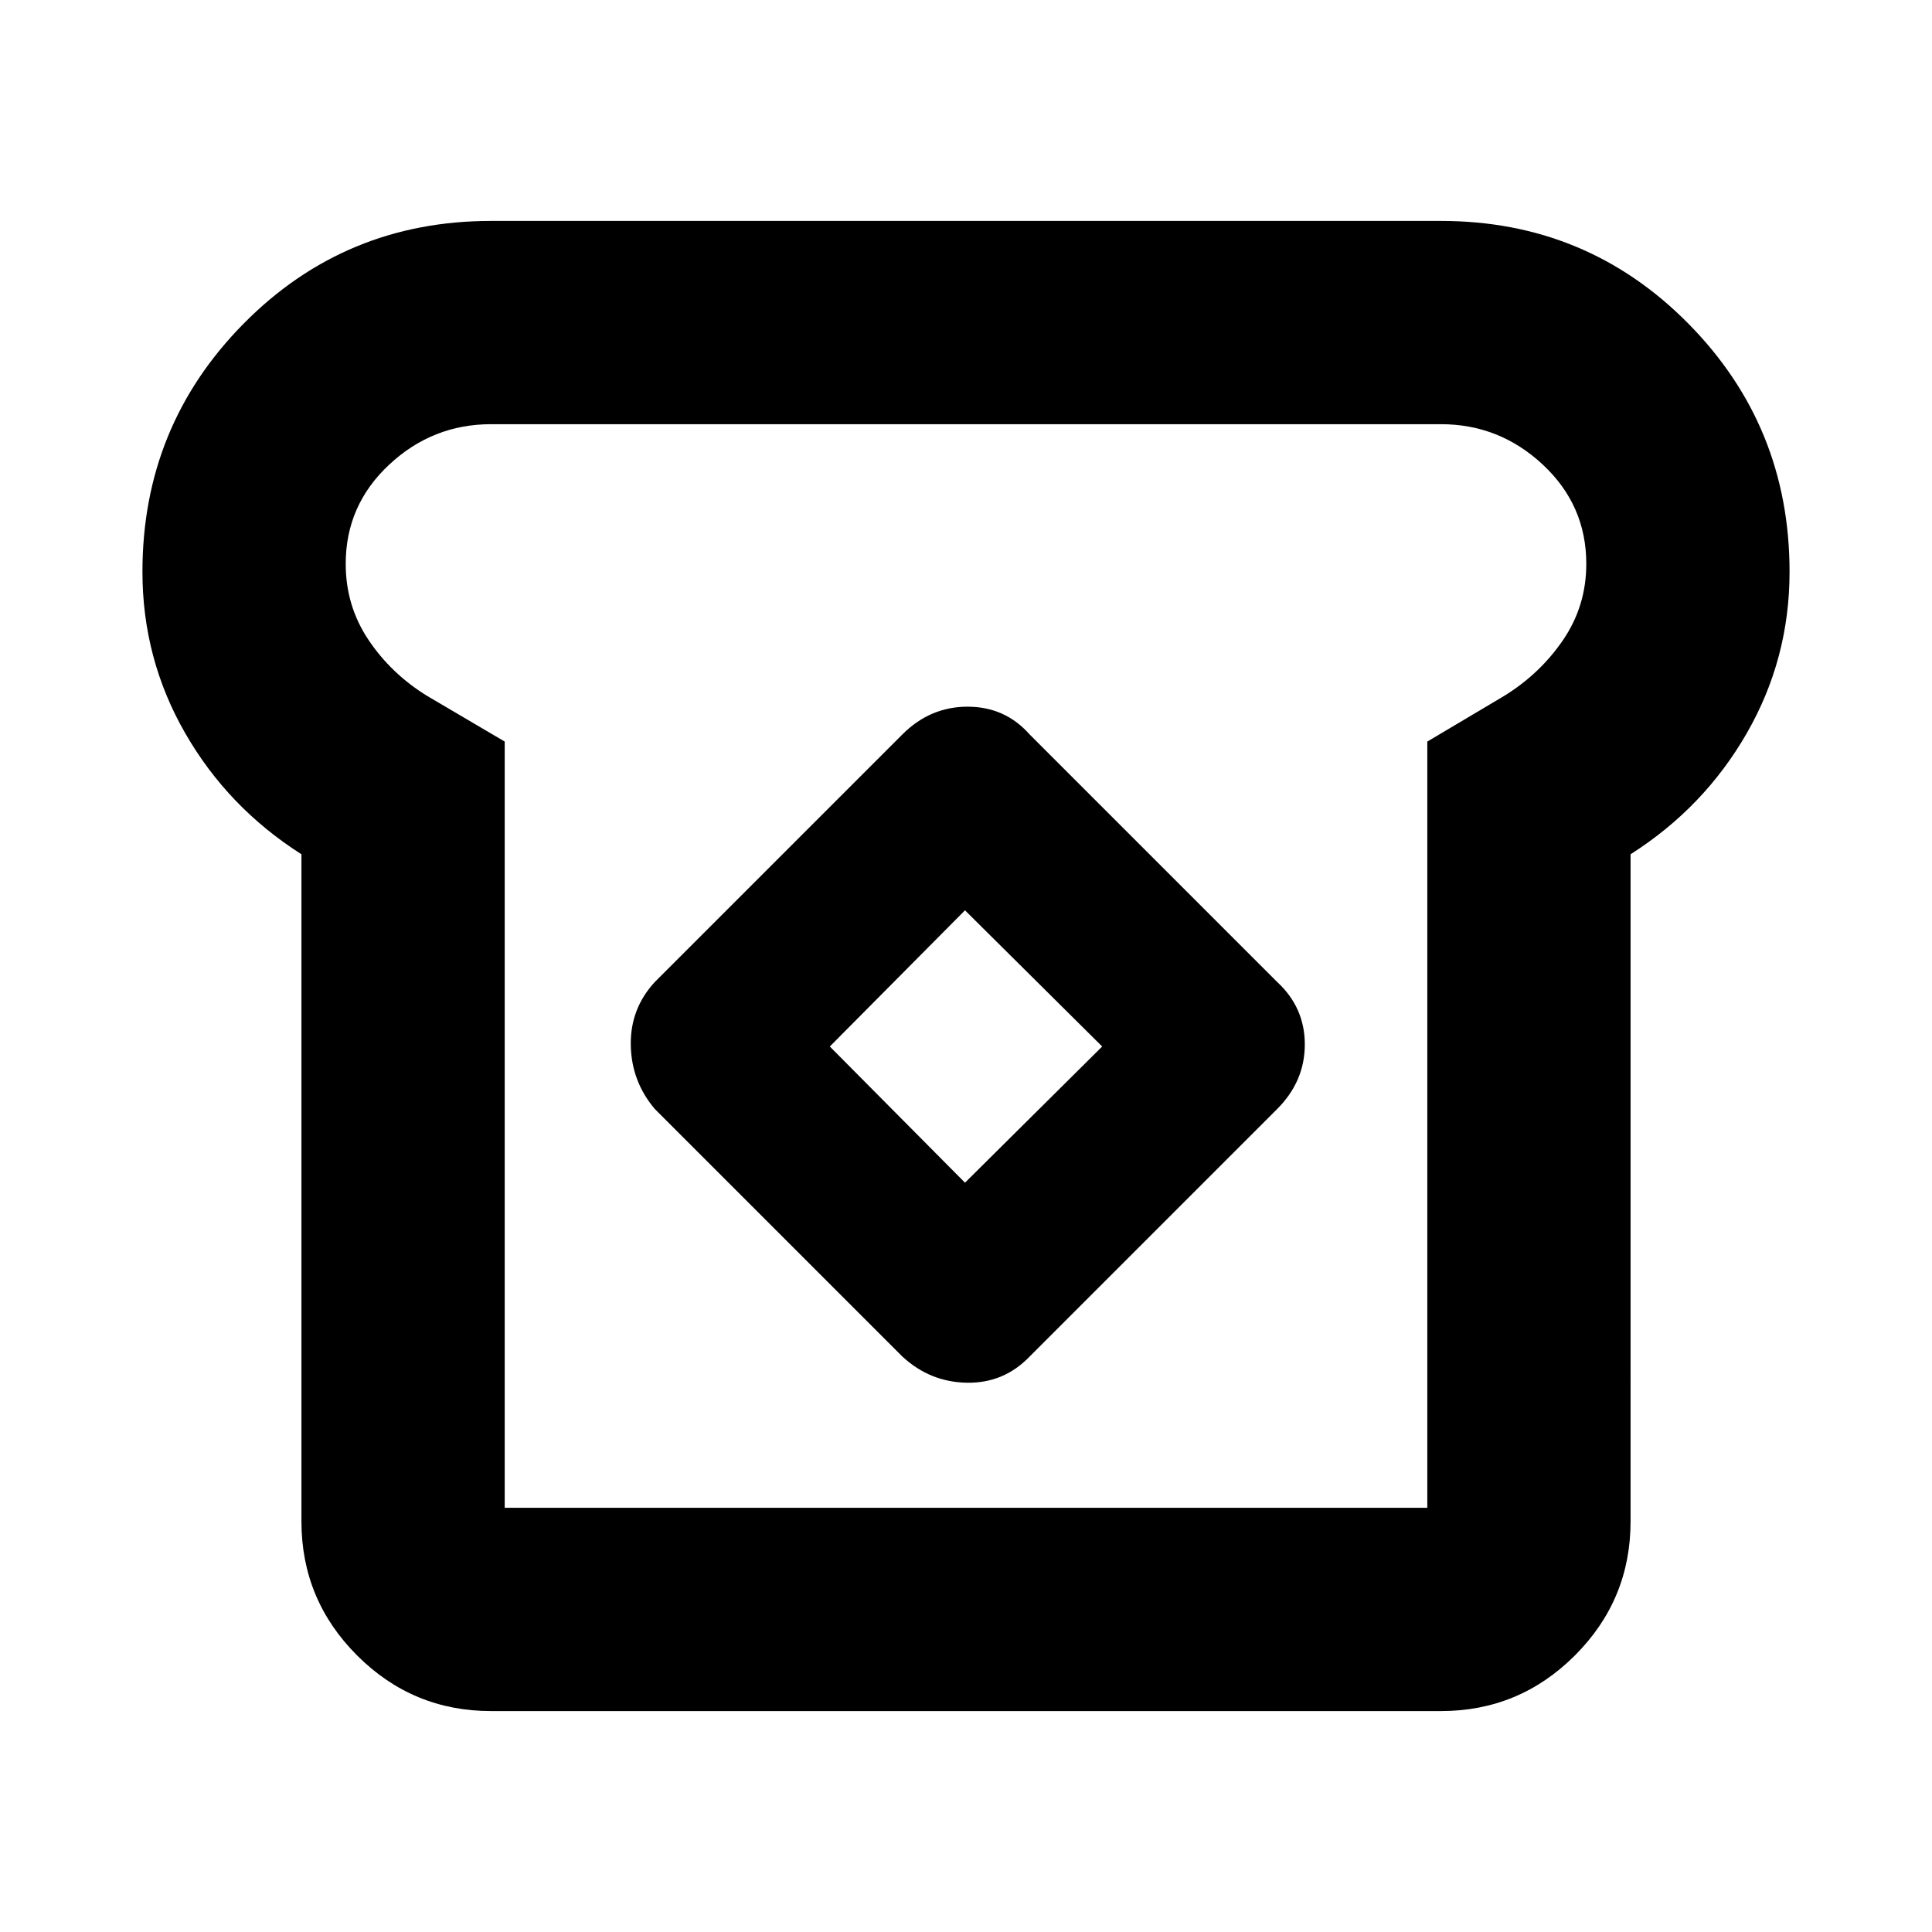 <svg xmlns="http://www.w3.org/2000/svg" height="24" viewBox="0 -960 960 960" width="24"><path d="M244-109.78q-38.91 0-66.57-27.65-27.65-27.66-27.65-66.57v-331.52Q113.22-558.78 92-595.73q-21.22-36.94-21.22-80.14 0-72.48 50.37-123.41 50.37-50.94 122.85-50.94h472q72.48 0 122.85 50.94 50.37 50.93 50.37 123.41 0 43.2-21.22 80.14-21.22 36.95-57.78 60.21V-204q0 38.91-27.65 66.57-27.66 27.65-66.57 27.65H244Zm6.78-101h458.44v-380.74l38-22.57q17.93-11 29.46-27.9 11.54-16.9 11.54-37.84 0-29.1-21.56-49.25-21.55-20.14-50.66-20.14H244q-29.11 0-50.66 20.14-21.56 20.15-21.56 49.25 0 20.87 11.29 37.74 11.28 16.87 29.15 27.87l38.56 22.7v380.74Zm197.63-75.13q13.76 12.69 32.09 12.98 18.33.28 31.09-12.98l123-123q13.76-13.76 13.76-32.12t-13.76-31.06l-123-123q-12.2-13.76-30.81-13.76t-32.37 13.76l-123 123q-12.26 13.26-11.98 31.34.29 18.08 11.98 31.84l123 123Zm31.09-86.42L412.33-440l67.17-67.67L547.67-440l-68.17 67.67ZM480-480Z"/></svg>